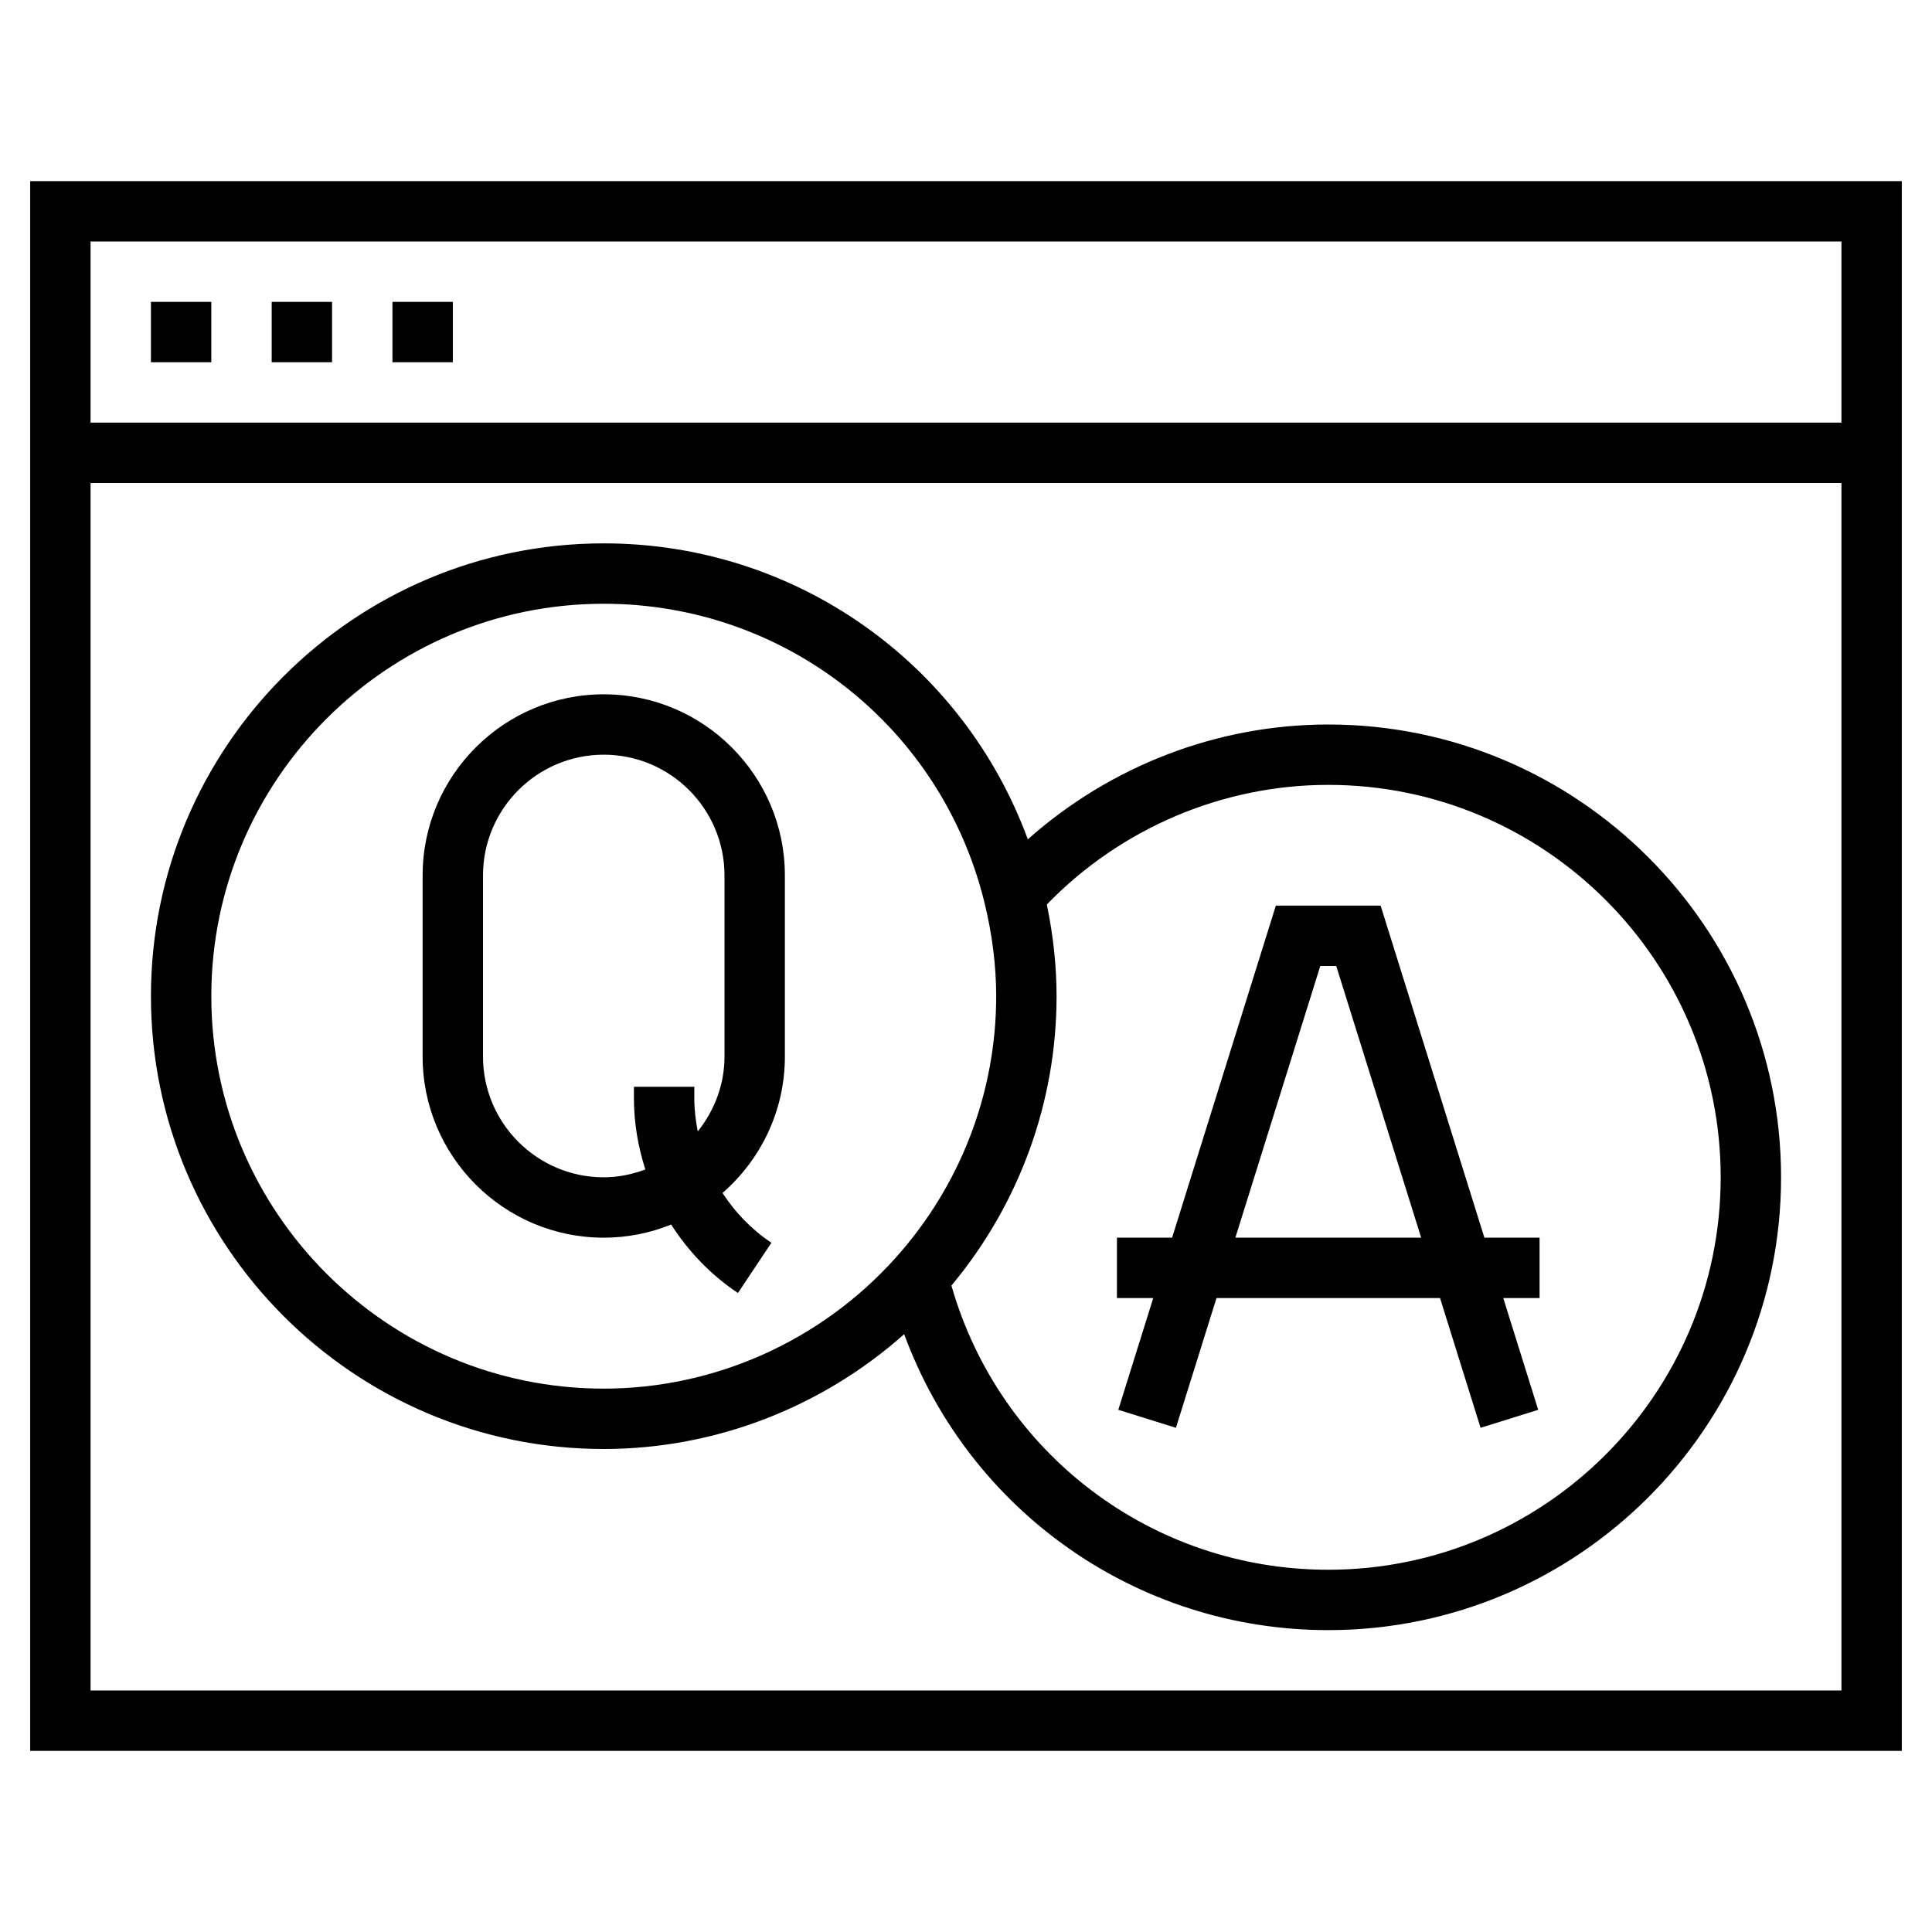 <?xml version="1.0" ?><svg id="Layer_1_1_" style="enable-background:new 0 0 64 64;" version="1.1" viewBox="0 0 64 64" xml:space="preserve" xmlns="http://www.w3.org/2000/svg" xmlns:xlink="http://www.w3.org/1999/xlink"><g><path d="M1,6v52h62V6H1z M61,8v6H3V8H61z M3,56V16h58v40H3z"/><rect height="2" width="2" x="5" y="10"/><rect height="2" width="2" x="9" y="10"/><rect height="2" width="2" x="13" y="10"/><path d="M44,24c-3.676,0-7.217,1.372-9.952,3.804C31.899,21.958,26.349,18,20,18c-8.271,0-15,6.729-15,15s6.729,15,15,15   c3.676,0,7.217-1.372,9.952-3.804C32.101,50.042,37.651,54,44,54c8.271,0,15-6.729,15-15S52.271,24,44,24z M20,46   c-7.168,0-13-5.832-13-13s5.832-13,13-13c6,0,11.187,4.073,12.613,9.905C32.87,30.955,33,31.996,33,33   c0,3.192-1.182,6.269-3.329,8.664l0,0C27.201,44.42,23.675,46,20,46z M44,52c-5.83,0-10.892-3.846-12.483-9.414   C33.767,39.888,35,36.505,35,33c0-0.992-0.109-2.012-0.323-3.037C37.124,27.438,40.494,26,44,26c7.168,0,13,5.832,13,13   S51.168,52,44,52z"/><path d="M20,23c-3.309,0-6,2.691-6,6v6c0,3.309,2.691,6,6,6c0.789,0,1.542-0.157,2.233-0.435c0.568,0.885,1.308,1.665,2.212,2.267   l1.109-1.664c-0.659-0.44-1.202-1.006-1.62-1.649C25.197,38.418,26,36.803,26,35v-6C26,25.691,23.309,23,20,23z M24,35   c0,0.941-0.34,1.796-0.886,2.48C23.046,37.125,23,36.764,23,36.395V36h-2v0.395c0,0.81,0.139,1.596,0.378,2.346   C20.946,38.9,20.486,39,20,39c-2.206,0-4-1.794-4-4v-6c0-2.206,1.794-4,4-4s4,1.794,4,4V35z"/><path d="M45.735,30h-3.471l-3.437,11H37v2h1.202l-1.157,3.702l1.909,0.596L40.298,43h7.405l1.343,4.298l1.909-0.596L49.798,43H51   v-2h-1.827L45.735,30z M40.923,41l2.813-9h0.529l2.813,9H40.923z"/></g></svg>